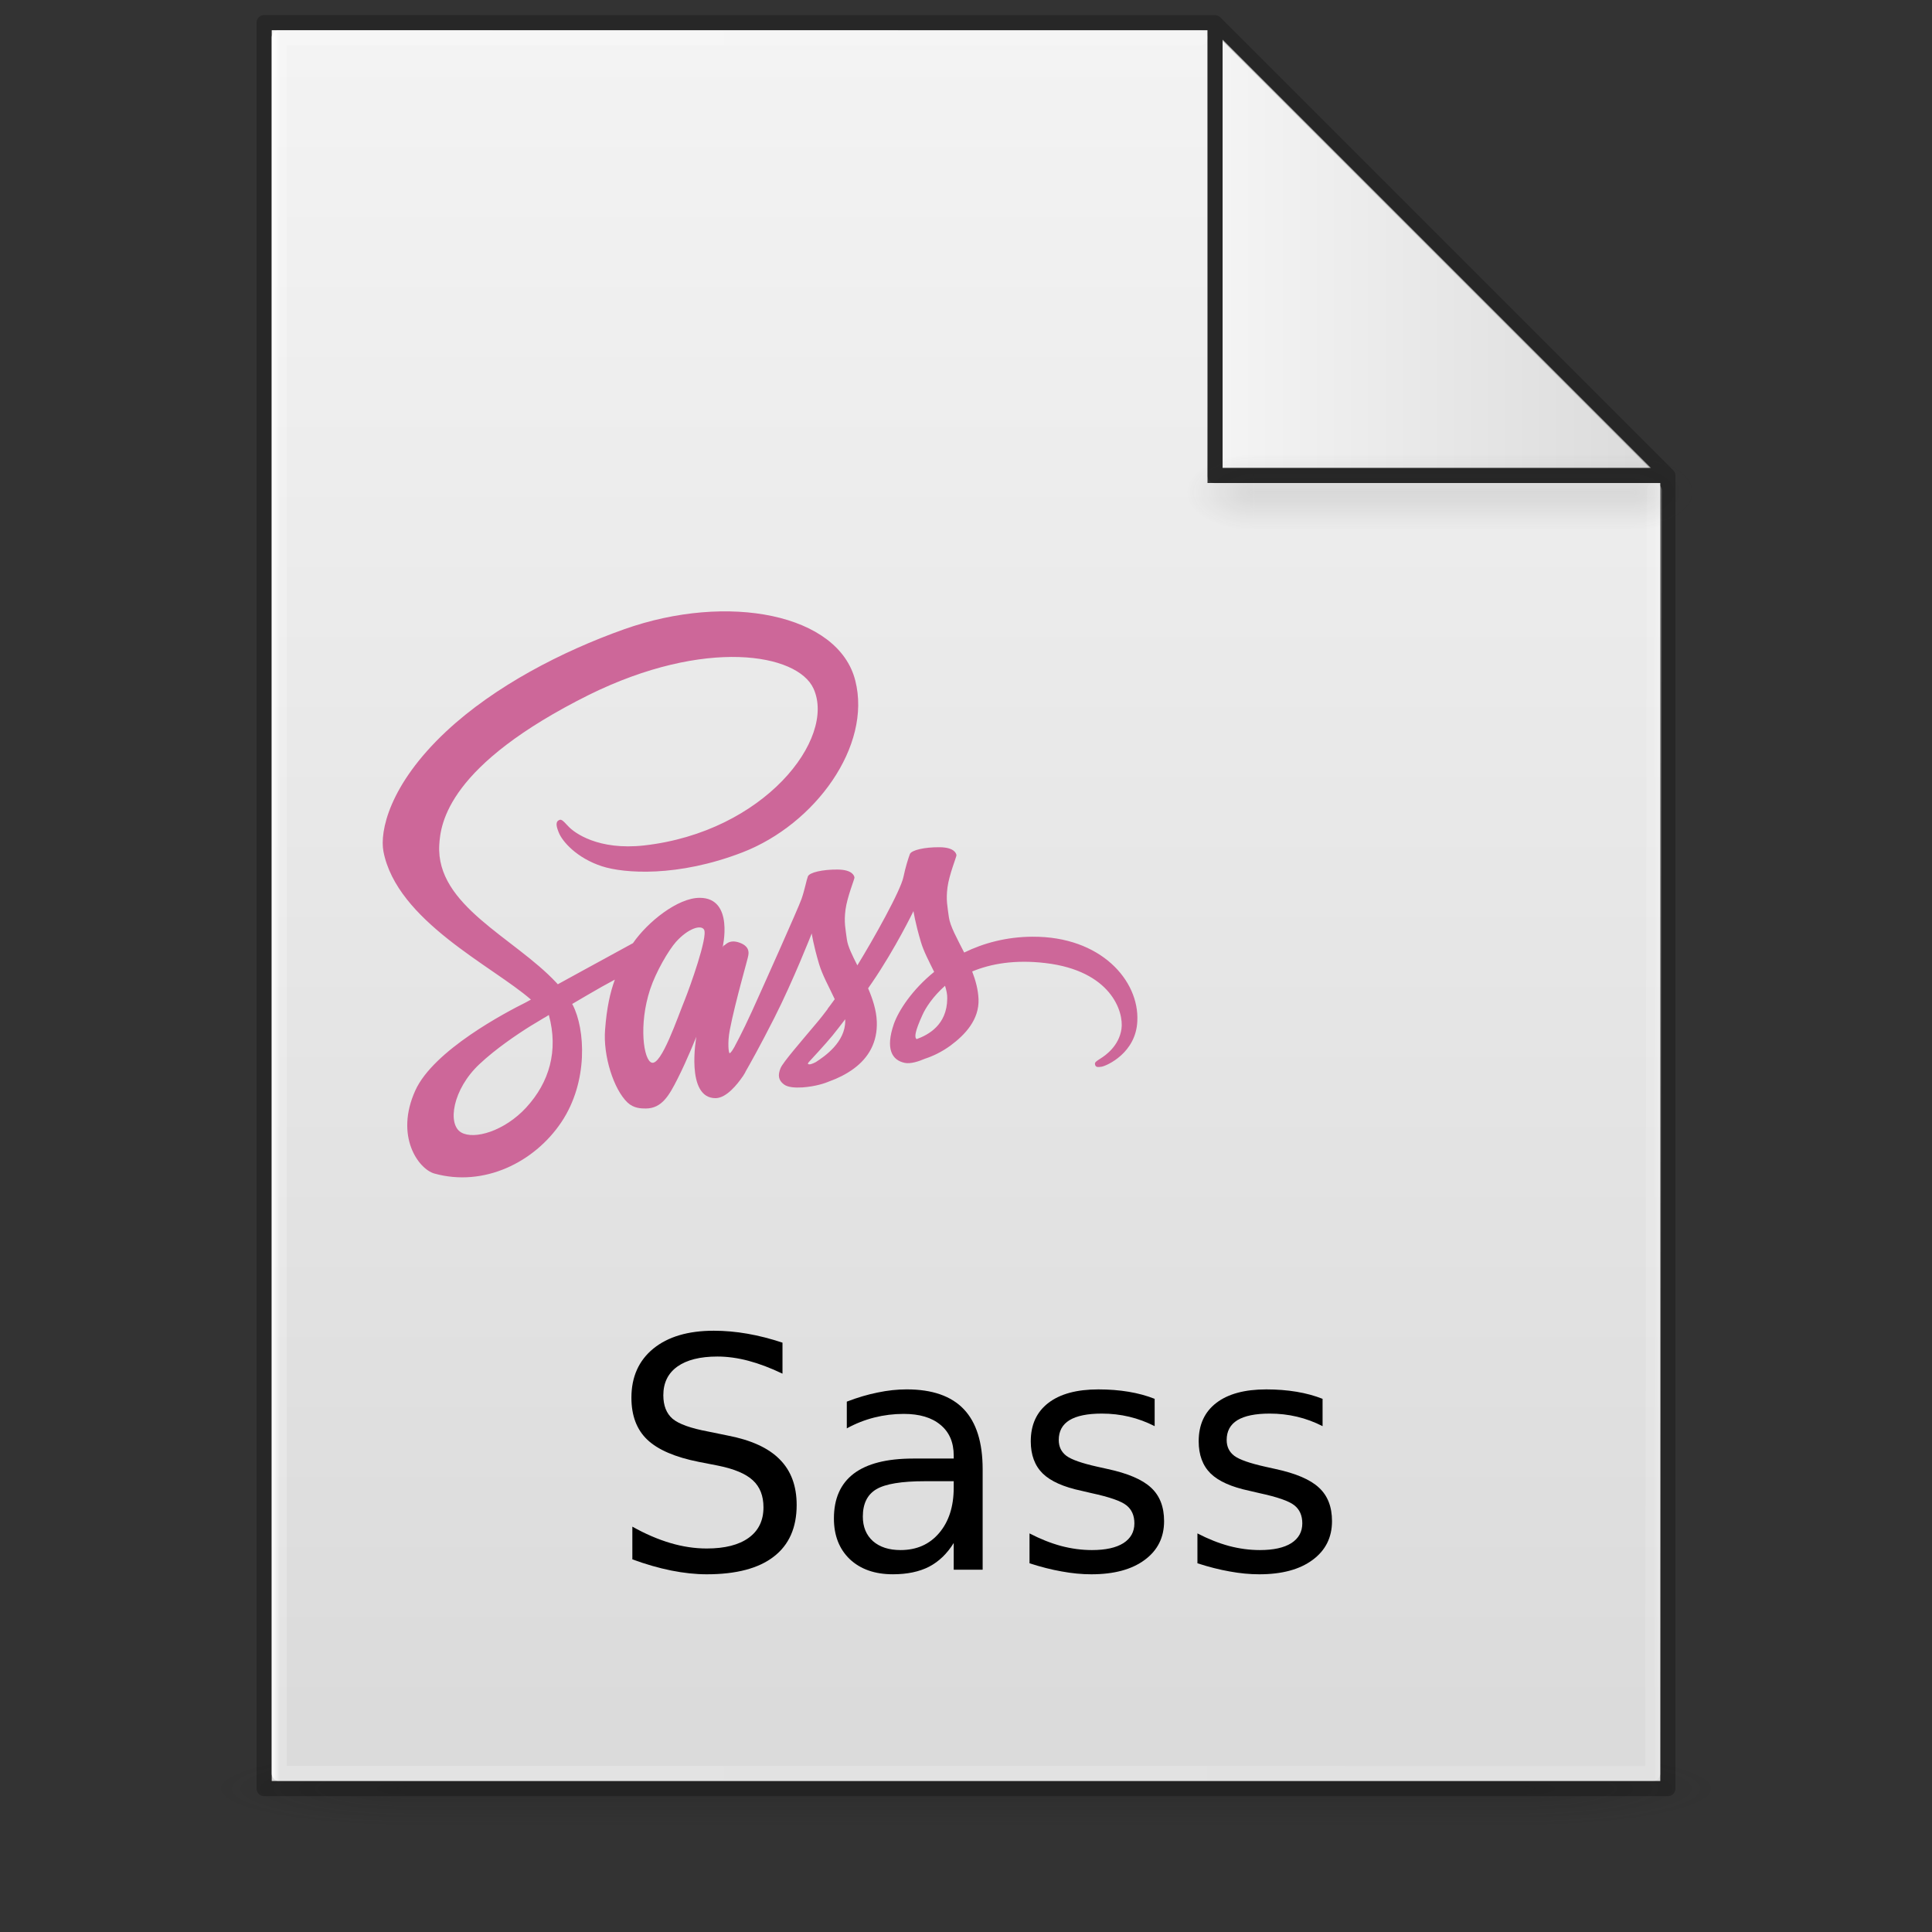 <?xml version="1.0" encoding="UTF-8" standalone="no"?>
<svg
   xmlns:dc="http://purl.org/dc/elements/1.1/"
   xmlns:cc="http://creativecommons.org/ns#"
   xmlns:rdf="http://www.w3.org/1999/02/22-rdf-syntax-ns#"
   xmlns:svg="http://www.w3.org/2000/svg"
   xmlns="http://www.w3.org/2000/svg"
   xmlns:xlink="http://www.w3.org/1999/xlink"
   xmlns:sodipodi="http://sodipodi.sourceforge.net/DTD/sodipodi-0.dtd"
   xmlns:inkscape="http://www.inkscape.org/namespaces/inkscape"
   version="1.1"
   width="128"
   height="128"
   id="svg3172"
   sodipodi:docname="text-x-alayout.svg"
   inkscape:version="0.92.3 (2405546, 2018-03-11)">
  <rect width="100%" height="100%" fill="#333333" stroke="none"/>
  <sodipodi:namedview
     pagecolor="#ffffff"
     bordercolor="#666666"
     borderopacity="1"
     objecttolerance="10"
     gridtolerance="10"
     guidetolerance="10"
     inkscape:pageopacity="0"
     inkscape:pageshadow="2"
     inkscape:window-width="1169"
     inkscape:window-height="800"
     id="namedview4559"
     showgrid="false"
     inkscape:zoom="3.46"
     inkscape:cx="65.678539"
     inkscape:cy="42.979159"
     inkscape:window-x="635"
     inkscape:window-y="120"
     inkscape:window-maximized="0"
     inkscape:current-layer="layer28" />
  <defs
     id="defs3174">
    <linearGradient
       id="linearGradient3600">
      <stop
         id="stop3602"
         style="stop-color:#f4f4f4;stop-opacity:1"
         offset="0" />
      <stop
         id="stop3604"
         style="stop-color:#dbdbdb;stop-opacity:1"
         offset="1" />
    </linearGradient>
    <linearGradient
       id="linearGradient3702-501-757-486">
      <stop
         id="stop3100"
         style="stop-color:#181818;stop-opacity:0"
         offset="0" />
      <stop
         id="stop3102"
         style="stop-color:#181818;stop-opacity:1"
         offset="0.5" />
      <stop
         id="stop3104"
         style="stop-color:#181818;stop-opacity:0"
         offset="1" />
    </linearGradient>
    <linearGradient
       id="linearGradient3688-464-309-255">
      <stop
         id="stop3094"
         style="stop-color:#181818;stop-opacity:1"
         offset="0" />
      <stop
         id="stop3096"
         style="stop-color:#181818;stop-opacity:0"
         offset="1" />
    </linearGradient>
    <linearGradient
       x1="25.132"
       y1="0.985"
       x2="25.132"
       y2="47.013"
       id="linearGradient3019-2"
       xlink:href="#linearGradient3600"
       gradientUnits="userSpaceOnUse"
       gradientTransform="matrix(2.629,0,0,2.52,0.914,-4.358)" />
    <linearGradient
       x1="24"
       y1="5.564"
       x2="24"
       y2="42.195"
       id="linearGradient3016-9"
       xlink:href="#linearGradient3977-3"
       gradientUnits="userSpaceOnUse"
       gradientTransform="matrix(2.459,0,0,3.108,4.973,-14.595)" />
    <linearGradient
       id="linearGradient3977-3">
      <stop
         id="stop3979-6"
         style="stop-color:#ffffff;stop-opacity:1"
         offset="0" />
      <stop
         id="stop3981-0"
         style="stop-color:#ffffff;stop-opacity:0.235"
         offset="0.006" />
      <stop
         id="stop3983-6"
         style="stop-color:#ffffff;stop-opacity:0.157"
         offset="0.994" />
      <stop
         id="stop3985-2"
         style="stop-color:#ffffff;stop-opacity:0.392"
         offset="1" />
    </linearGradient>
    <linearGradient
       x1="-51.786"
       y1="50.786"
       x2="-51.786"
       y2="2.906"
       id="linearGradient3148"
       xlink:href="#linearGradient3104-6"
       gradientUnits="userSpaceOnUse"
       gradientTransform="matrix(2.146,0,0,2.379,158.09,-7.746)" />
    <linearGradient
       id="linearGradient3104-6">
      <stop
         id="stop3106-3"
         style="stop-color:#000000;stop-opacity:0.318"
         offset="0" />
      <stop
         id="stop3108-9"
         style="stop-color:#000000;stop-opacity:0.24"
         offset="1" />
    </linearGradient>
    <linearGradient
       gradientUnits="userSpaceOnUse"
       xlink:href="#linearGradient3702-501-757-486"
       id="linearGradient4097"
       y2="39.999"
       x2="25.058"
       y1="47.028"
       x1="25.058"
       gradientTransform="matrix(2.842,0,0,0.714,-4.211,87.43)" />
    <radialGradient
       gradientTransform="matrix(5.695,0,0,1,-52.665,-162.001)"
       gradientUnits="userSpaceOnUse"
       xlink:href="#linearGradient3688-464-309-255"
       id="radialGradient4095"
       fy="43.5"
       fx="4.993"
       r="2.5"
       cy="43.5"
       cx="4.993" />
    <radialGradient
       gradientTransform="matrix(5.695,0,0,1,75.335,75.001)"
       gradientUnits="userSpaceOnUse"
       xlink:href="#linearGradient3688-464-309-255"
       id="radialGradient4093"
       fy="43.5"
       fx="4.993"
       r="2.5"
       cy="43.5"
       cx="4.993" />
    <radialGradient
       r="12.672"
       fy="9.957"
       fx="6.2"
       cy="9.957"
       cx="6.73"
       gradientTransform="matrix(0,26.788,-32.887,0,357.804,-263.787)"
       gradientUnits="userSpaceOnUse"
       id="radialGradient4147-1"
       xlink:href="#linearGradient2867-449-88-871-390-598-476-591-434-148-57-177-8-3-3-6-4-8-8-8-5" />
    <linearGradient
       id="linearGradient2867-449-88-871-390-598-476-591-434-148-57-177-8-3-3-6-4-8-8-8-5">
      <stop
         id="stop3750-1-0-7-6-6-1-3-9-3"
         style="stop-color:#919caf;stop-opacity:1;"
         offset="0" />
      <stop
         id="stop3752-3-7-4-0-32-8-923-0-7"
         style="stop-color:#68758e;stop-opacity:1;"
         offset="0.262" />
      <stop
         id="stop3754-1-8-5-2-7-6-7-1-9"
         style="stop-color:#485a6c;stop-opacity:1;"
         offset="0.705" />
      <stop
         id="stop3756-1-6-2-6-6-1-96-6-0"
         style="stop-color:#444c5c;stop-opacity:1;"
         offset="1" />
    </linearGradient>
    <linearGradient
       x1="-51.786"
       y1="50.786"
       x2="-51.786"
       y2="2.906"
       id="linearGradient3148-6"
       xlink:href="#linearGradient3104-6"
       gradientUnits="userSpaceOnUse"
       gradientTransform="matrix(2.146,0,0,2.379,158.09,-7.746)" />
    <linearGradient
       x1="24"
       y1="5.564"
       x2="24"
       y2="42.195"
       id="linearGradient3016-9-2"
       xlink:href="#linearGradient3977-3"
       gradientUnits="userSpaceOnUse"
       gradientTransform="matrix(2.459,0,0,3.108,4.973,-14.595)" />
    <linearGradient
       inkscape:collect="always"
       xlink:href="#linearGradient3977-3"
       id="linearGradient1059"
       x1="18"
       y1="60"
       x2="110.1"
       y2="60"
       gradientUnits="userSpaceOnUse" />
    <linearGradient
       x1="25.132"
       y1="0.985"
       x2="25.132"
       y2="47.013"
       id="linearGradient3019-2-2"
       xlink:href="#linearGradient3600"
       gradientUnits="userSpaceOnUse"
       gradientTransform="matrix(2.629,0,0,2.52,0.914,-4.358)" />
    <linearGradient
       inkscape:collect="always"
       xlink:href="#linearGradient3600"
       id="linearGradient1095"
       x1="81"
       y1="16.812"
       x2="109.375"
       y2="16.812"
       gradientUnits="userSpaceOnUse" />
    <radialGradient
       gradientTransform="matrix(5.695,0,0,1,75.335,75.001)"
       gradientUnits="userSpaceOnUse"
       xlink:href="#linearGradient3688-464-309-255"
       id="radialGradient4093-3"
       fy="43.5"
       fx="4.993"
       r="2.5"
       cy="43.5"
       cx="4.993" />
    <radialGradient
       gradientTransform="matrix(5.695,0,0,1,-52.665,-162.001)"
       gradientUnits="userSpaceOnUse"
       xlink:href="#linearGradient3688-464-309-255"
       id="radialGradient4095-2"
       fy="43.5"
       fx="4.993"
       r="2.5"
       cy="43.5"
       cx="4.993" />
    <linearGradient
       inkscape:collect="always"
       xlink:href="#linearGradient3702-501-757-486"
       id="linearGradient1158"
       gradientUnits="userSpaceOnUse"
       gradientTransform="matrix(2.842,0,0,0.714,-4.211,87.43)"
       x1="25.058"
       y1="47.028"
       x2="25.058"
       y2="39.999" />
    <clipPath
       clipPathUnits="userSpaceOnUse"
       id="clipPath3444">
      <path
         inkscape:connector-curvature="0"
         d="M 11.52,162 C 11.52,81.677 135.307,16.561 288,16.561 v 0 c 152.693,0 276.481,65.116 276.481,145.439 v 0 c 0,80.322 -123.788,145.439 -276.481,145.439 v 0 C 135.307,307.439 11.52,242.322 11.52,162"
         id="path3446" />
    </clipPath>
    <radialGradient
       cx="0"
       cy="0"
       fx="0"
       fy="0"
       gradientTransform="matrix(363.058,0,0,-363.058,177.52,256.307)"
       gradientUnits="userSpaceOnUse"
       id="radialGradient3452"
       r="1"
       spreadMethod="pad">
      <stop
         id="stop3454"
         offset="0"
         style="stop-opacity:1;stop-color:#aeb2d5" />
      <stop
         id="stop3456"
         offset="0.3"
         style="stop-opacity:1;stop-color:#aeb2d5" />
      <stop
         id="stop3458"
         offset="0.75"
         style="stop-opacity:1;stop-color:#484c89" />
      <stop
         id="stop3460"
         offset="1"
         style="stop-opacity:1;stop-color:#484c89" />
    </radialGradient>
    <clipPath
       clipPathUnits="userSpaceOnUse"
       id="clipPath3468">
      <path
         inkscape:connector-curvature="0"
         d="M 0,324 H 576 V 0 H 0 Z"
         id="path3470" />
    </clipPath>
    <clipPath
       clipPathUnits="userSpaceOnUse"
       id="clipPath3480">
      <path
         inkscape:connector-curvature="0"
         d="M 0,324 H 576 V 0 H 0 Z"
         id="path3482" />
    </clipPath>
    <clipPath
       clipPathUnits="userSpaceOnUse"
       id="clipPath3444-0">
      <path
         inkscape:connector-curvature="0"
         d="M 11.52,162 C 11.52,81.677 135.307,16.561 288,16.561 v 0 c 152.693,0 276.481,65.116 276.481,145.439 v 0 c 0,80.322 -123.788,145.439 -276.481,145.439 v 0 C 135.307,307.439 11.52,242.322 11.52,162"
         id="path3446-5" />
    </clipPath>
    <radialGradient
       cx="0"
       cy="0"
       fx="0"
       fy="0"
       gradientTransform="matrix(363.058,0,0,-363.058,177.52,256.307)"
       gradientUnits="userSpaceOnUse"
       id="radialGradient3452-6"
       r="1"
       spreadMethod="pad">
      <stop
         id="stop3454-6"
         offset="0"
         style="stop-opacity:1;stop-color:#aeb2d5" />
      <stop
         id="stop3456-4"
         offset="0.3"
         style="stop-opacity:1;stop-color:#aeb2d5" />
      <stop
         id="stop3458-0"
         offset="0.75"
         style="stop-opacity:1;stop-color:#484c89" />
      <stop
         id="stop3460-0"
         offset="1"
         style="stop-opacity:1;stop-color:#484c89" />
    </radialGradient>
    <clipPath
       clipPathUnits="userSpaceOnUse"
       id="clipPath3468-4">
      <path
         inkscape:connector-curvature="0"
         d="M 0,324 H 576 V 0 H 0 Z"
         id="path3470-6" />
    </clipPath>
    <clipPath
       clipPathUnits="userSpaceOnUse"
       id="clipPath3480-2">
      <path
         inkscape:connector-curvature="0"
         d="M 0,324 H 576 V 0 H 0 Z"
         id="path3482-6" />
    </clipPath>
    <linearGradient
       id="linearGradient4062">
      <stop
         offset="0"
         style="stop-color:#6a4519"
         id="stop4064" />
      <stop
         offset="1"
         style="stop-color:#ab7d46"
         id="stop4066" />
    </linearGradient>
    <linearGradient
       id="linearGradient4068">
      <stop
         offset="0"
         style="stop-color:#e3b06f"
         id="stop4070" />
      <stop
         offset="1"
         style="stop-color:#c5ac8e"
         id="stop4072" />
    </linearGradient>
    <radialGradient
       gradientTransform="matrix(5.695,0,0,1,75.335,75.001)"
       gradientUnits="userSpaceOnUse"
       xlink:href="#linearGradient3688-464-309-255"
       id="radialGradient4093-2"
       fy="43.5"
       fx="4.993"
       r="2.5"
       cy="43.5"
       cx="4.993" />
    <radialGradient
       gradientTransform="matrix(5.695,0,0,1,-52.665,-162.001)"
       gradientUnits="userSpaceOnUse"
       xlink:href="#linearGradient3688-464-309-255"
       id="radialGradient4095-8"
       fy="43.5"
       fx="4.993"
       r="2.5"
       cy="43.5"
       cx="4.993" />
    <radialGradient
       gradientTransform="matrix(5.695,0,0,1,75.335,75.001)"
       gradientUnits="userSpaceOnUse"
       xlink:href="#linearGradient3688-464-309-255"
       id="radialGradient4093-6"
       fy="43.5"
       fx="4.993"
       r="2.5"
       cy="43.5"
       cx="4.993" />
    <radialGradient
       gradientTransform="matrix(5.695,0,0,1,-52.665,-162.001)"
       gradientUnits="userSpaceOnUse"
       xlink:href="#linearGradient3688-464-309-255"
       id="radialGradient4095-7"
       fy="43.5"
       fx="4.993"
       r="2.5"
       cy="43.5"
       cx="4.993" />
    <radialGradient
       gradientTransform="matrix(5.695,0,0,1,75.335,75.001)"
       gradientUnits="userSpaceOnUse"
       xlink:href="#linearGradient3688-464-309-255"
       id="radialGradient4093-2-6"
       fy="43.5"
       fx="4.993"
       r="2.5"
       cy="43.5"
       cx="4.993" />
    <radialGradient
       gradientTransform="matrix(5.695,0,0,1,-52.665,-162.001)"
       gradientUnits="userSpaceOnUse"
       xlink:href="#linearGradient3688-464-309-255"
       id="radialGradient4095-8-5"
       fy="43.5"
       fx="4.993"
       r="2.5"
       cy="43.5"
       cx="4.993" />
    <radialGradient
       gradientTransform="matrix(5.695,0,0,1,75.335,75.001)"
       gradientUnits="userSpaceOnUse"
       xlink:href="#linearGradient3688-464-309-255"
       id="radialGradient4093-6-0"
       fy="43.5"
       fx="4.993"
       r="2.5"
       cy="43.5"
       cx="4.993" />
    <radialGradient
       gradientTransform="matrix(5.695,0,0,1,-52.665,-162.001)"
       gradientUnits="userSpaceOnUse"
       xlink:href="#linearGradient3688-464-309-255"
       id="radialGradient4095-7-5"
       fy="43.5"
       fx="4.993"
       r="2.5"
       cy="43.5"
       cx="4.993" />
    <linearGradient
       id="linearGradient4689">
      <stop
         style="stop-color:#5a9fd4;stop-opacity:1;"
         offset="0"
         id="stop4691" />
      <stop
         style="stop-color:#306998;stop-opacity:1;"
         offset="1"
         id="stop4693" />
    </linearGradient>
    <linearGradient
       id="linearGradient4671">
      <stop
         style="stop-color:#ffd43b;stop-opacity:1;"
         offset="0"
         id="stop4673" />
      <stop
         style="stop-color:#ffe873;stop-opacity:1"
         offset="1"
         id="stop4675" />
    </linearGradient>
    <linearGradient
       id="linearGradient2795">
      <stop
         style="stop-color:#b8b8b8;stop-opacity:0.498;"
         offset="0"
         id="stop2797" />
      <stop
         style="stop-color:#7f7f7f;stop-opacity:0;"
         offset="1"
         id="stop2799" />
    </linearGradient>
    <linearGradient
       id="gradientFill-1"
       x1="0.741"
       x2="590.863"
       y1="3.666"
       y2="593.787"
       gradientUnits="userSpaceOnUse"
       spreadMethod="pad"
       gradientTransform="scale(1.222,0.818)">
      <stop
         offset="0"
         stop-color="rgb(203,206,208)"
         stop-opacity="1"
         id="stop7744" />
      <stop
         offset="1"
         stop-color="rgb(132,131,139)"
         stop-opacity="1"
         id="stop7746" />
    </linearGradient>
    <linearGradient
       id="gradientFill-2"
       x1="301.026"
       x2="703.067"
       y1="151.401"
       y2="553.442"
       gradientUnits="userSpaceOnUse"
       spreadMethod="pad"
       gradientTransform="scale(0.99,1.01)">
      <stop
         offset="0"
         stop-color="rgb(39,109,195)"
         stop-opacity="1"
         id="stop7749" />
      <stop
         offset="1"
         stop-color="rgb(22,92,170)"
         stop-opacity="1"
         id="stop7751" />
    </linearGradient>
  </defs>
  <g
     id="g978"
     style="display:inline;opacity:0.2;stroke-width:1.039"
     transform="matrix(0.926,0,0,1,4.741,0)">
    <rect
       style="fill:url(#radialGradient4093);fill-opacity:1;stroke:none;stroke-width:1.481"
       id="rect2801"
       y="116.001"
       x="103.789"
       height="5"
       width="14.211" />
    <rect
       style="fill:url(#radialGradient4095);fill-opacity:1;stroke:none;stroke-width:1.481"
       id="rect3696"
       transform="scale(-1)"
       y="-121.001"
       x="-24.211"
       height="5"
       width="14.211" />
    <rect
       style="fill:url(#linearGradient4097);fill-opacity:1;stroke:none;stroke-width:1.481"
       id="rect3700"
       y="116.001"
       x="24.211"
       height="5"
       width="79.579" />
  </g>
  <g
     inkscape:groupmode="layer"
     id="layer4"
     inkscape:label="Layer 4"
     style="display:inline"
     sodipodi:insensitive="true">
    <g
       id="g1100"
       style="display:inline">
      <path
         sodipodi:nodetypes="cccccccc"
         inkscape:connector-curvature="0"
         style="display:inline;fill:url(#linearGradient3019-2-2);fill-opacity:1;stroke:none"
         id="path4160-7"
         d="m 80,2 c 0.01,22.782 0,30 0,30 h 30 v 86 H 18 v -116 L 18,2 c 10.541,0 41.635,-0.002 62,-4.571e-4" />
      <path
         sodipodi:nodetypes="cccc"
         inkscape:connector-curvature="0"
         id="path1087"
         d="M 81,2.625 V 31 h 28.375 z"
         style="fill:url(#linearGradient1095);fill-opacity:1;stroke:#000000;stroke-width:0;stroke-linecap:round;stroke-linejoin:round;stroke-miterlimit:4;stroke-dasharray:none;stroke-opacity:1" />
    </g>
  </g>
  <g
     inkscape:groupmode="layer"
     id="layer2"
     inkscape:label="Layer 2"
     style="display:inline"
     sodipodi:insensitive="true">
    <path
       style="fill:none;stroke:url(#linearGradient1059);stroke-width:1px;stroke-linecap:round;stroke-linejoin:round;stroke-opacity:1"
       d="m 109.6,32.5 -0.1,85 h -91 V 2.5 h 61"
       id="path1048"
       inkscape:connector-curvature="0"
       sodipodi:nodetypes="ccccc" />
  </g>
  <g
     inkscape:groupmode="layer"
     id="layer1"
     inkscape:label="Layer 1"
     style="display:inline"
     sodipodi:insensitive="true">
    <path
       id="path1001"
       style="display:inline;fill:none;stroke:#000000;stroke-width:1px;stroke-linecap:round;stroke-linejoin:round;stroke-opacity:0.243;paint-order:normal"
       d="m 80.5,1.508 30,30 M 17.5,1.5 v 117 h 93 V 31.508 h -30 v -30 0 c 0,0 -41.689,-0.008 -63,-0.008 z"
       inkscape:connector-curvature="0" />
  </g>
  <g
     inkscape:groupmode="layer"
     id="layer5"
     inkscape:label="Layer 3"
     style="display:inline;opacity:0.5"
     sodipodi:insensitive="true">
    <g
       id="g978-9"
       style="display:inline;opacity:0.2;stroke-width:1.039"
       transform="matrix(0.314,0,0,1,75.488,-85.886)"
       sodipodi:insensitive="true">
      <rect
         style="fill:url(#radialGradient4093-3);fill-opacity:1;stroke:none;stroke-width:1.481"
         id="rect2801-4"
         y="116.001"
         x="103.789"
         height="5"
         width="14.211" />
      <rect
         style="fill:url(#radialGradient4095-2);fill-opacity:1;stroke:none;stroke-width:1.481"
         id="rect3696-7"
         transform="scale(-1)"
         y="-121.001"
         x="-24.211"
         height="5"
         width="14.211" />
      <rect
         style="fill:url(#linearGradient1158);fill-opacity:1;stroke:none;stroke-width:1.481"
         id="rect3700-8"
         y="116.001"
         x="24.211"
         height="5"
         width="79.579" />
    </g>
  </g>
  <g
     inkscape:groupmode="layer"
     id="layer28"
     inkscape:label="Layer 5">
    <path
       d="m 68.409,62.059 c -1.744,0.009 -3.26,0.429 -4.53,1.05 -0.466,-0.922 -0.932,-1.744 -1.014,-2.347 -0.091,-0.703 -0.201,-1.132 -0.091,-1.973 0.11,-0.84 0.603,-2.037 0.594,-2.128 -0.009,-0.091 -0.11,-0.521 -1.114,-0.53 -1.005,-0.009 -1.872,0.192 -1.973,0.457 -0.1,0.265 -0.292,0.868 -0.42,1.489 -0.174,0.913 -2.009,4.174 -3.059,5.881 -0.338,-0.667 -0.63,-1.251 -0.694,-1.717 -0.091,-0.703 -0.201,-1.132 -0.091,-1.973 0.11,-0.84 0.603,-2.037 0.594,-2.128 -0.009,-0.091 -0.11,-0.521 -1.114,-0.53 -1.005,-0.009 -1.872,0.192 -1.973,0.457 -0.1,0.265 -0.21,0.886 -0.42,1.489 -0.21,0.603 -2.648,6.046 -3.288,7.452 -0.329,0.721 -0.612,1.297 -0.813,1.69 0,0 0,0 0,0 0,0 -0.009,0.027 -0.037,0.073 -0.174,0.338 -0.274,0.521 -0.274,0.521 0,0 0,0 0,0.009 -0.137,0.247 -0.283,0.475 -0.356,0.475 -0.055,0 -0.155,-0.658 0.018,-1.553 0.365,-1.89 1.233,-4.831 1.224,-4.932 0,-0.055 0.164,-0.566 -0.566,-0.831 -0.712,-0.265 -0.968,0.174 -1.032,0.174 -0.064,0 -0.11,0.155 -0.11,0.155 0,0 0.795,-3.306 -1.516,-3.306 -1.443,0 -3.434,1.58 -4.42,3.005 -0.621,0.338 -1.945,1.059 -3.361,1.836 -0.539,0.301 -1.096,0.603 -1.616,0.886 -0.037,-0.036 -0.073,-0.082 -0.11,-0.119 -2.795,-2.986 -7.964,-5.096 -7.745,-9.105 0.082,-1.461 0.584,-5.297 9.927,-9.955 7.69,-3.79 13.809,-2.74 14.868,-0.411 1.516,3.324 -3.279,9.498 -11.224,10.393 -3.032,0.338 -4.621,-0.831 -5.023,-1.269 -0.42,-0.457 -0.484,-0.484 -0.639,-0.393 -0.256,0.137 -0.091,0.548 0,0.785 0.237,0.621 1.215,1.717 2.868,2.256 1.461,0.475 5.014,0.74 9.315,-0.922 4.813,-1.863 8.576,-7.041 7.471,-11.379 -1.105,-4.402 -8.411,-5.854 -15.325,-3.397 -4.11,1.461 -8.566,3.763 -11.772,6.758 -3.808,3.562 -4.411,6.658 -4.165,7.955 0.886,4.603 7.233,7.598 9.772,9.818 -0.128,0.073 -0.247,0.137 -0.347,0.192 -1.269,0.63 -6.11,3.16 -7.315,5.836 -1.37,3.032 0.219,5.206 1.269,5.498 3.26,0.904 6.612,-0.721 8.411,-3.406 1.799,-2.685 1.58,-6.174 0.749,-7.772 -0.009,-0.018 -0.018,-0.036 -0.037,-0.055 0.329,-0.192 0.667,-0.393 0.995,-0.584 0.648,-0.384 1.288,-0.74 1.836,-1.032 -0.311,0.849 -0.539,1.863 -0.648,3.324 -0.137,1.717 0.566,3.945 1.489,4.822 0.411,0.384 0.895,0.393 1.206,0.393 1.078,0 1.562,-0.895 2.101,-1.954 0.658,-1.297 1.251,-2.804 1.251,-2.804 0,0 -0.74,4.073 1.269,4.073 0.731,0 1.47,-0.95 1.799,-1.434 0,0.009 0,0.009 0,0.009 0,0 0.018,-0.027 0.055,-0.091 0.073,-0.119 0.119,-0.192 0.119,-0.192 0,0 0,-0.009 0,-0.018 0.292,-0.511 0.95,-1.671 1.927,-3.598 1.26,-2.484 2.475,-5.589 2.475,-5.589 0,0 0.11,0.758 0.484,2.018 0.219,0.74 0.676,1.553 1.041,2.338 -0.292,0.411 -0.475,0.639 -0.475,0.639 0,0 0,0 0.009,0.009 -0.237,0.311 -0.493,0.648 -0.776,0.977 -0.995,1.187 -2.183,2.548 -2.347,2.941 -0.192,0.466 -0.146,0.804 0.219,1.078 0.265,0.201 0.74,0.228 1.224,0.201 0.895,-0.064 1.525,-0.283 1.836,-0.42 0.484,-0.174 1.05,-0.438 1.58,-0.831 0.977,-0.721 1.571,-1.753 1.516,-3.114 -0.027,-0.749 -0.274,-1.498 -0.575,-2.201 0.091,-0.128 0.174,-0.256 0.265,-0.384 1.543,-2.256 2.74,-4.731 2.74,-4.731 0,0 0.11,0.758 0.484,2.018 0.183,0.639 0.557,1.333 0.886,2.009 -1.452,1.178 -2.347,2.548 -2.667,3.443 -0.575,1.662 -0.128,2.411 0.721,2.585 0.384,0.082 0.932,-0.1 1.333,-0.274 0.511,-0.164 1.114,-0.448 1.69,-0.868 0.977,-0.721 1.918,-1.726 1.863,-3.087 -0.027,-0.621 -0.192,-1.233 -0.42,-1.827 1.233,-0.511 2.822,-0.795 4.849,-0.557 4.347,0.511 5.206,3.224 5.041,4.365 -0.164,1.142 -1.078,1.763 -1.379,1.954 -0.301,0.192 -0.402,0.256 -0.374,0.393 0.037,0.201 0.183,0.192 0.438,0.155 0.356,-0.064 2.283,-0.922 2.365,-3.023 0.137,-2.685 -2.42,-5.617 -6.941,-5.589 z m -33.535,11.306 c -1.443,1.571 -3.452,2.164 -4.32,1.662 -0.932,-0.539 -0.566,-2.859 1.206,-4.521 1.078,-1.014 2.466,-1.954 3.388,-2.53 0.21,-0.128 0.521,-0.311 0.895,-0.539 0.064,-0.036 0.1,-0.055 0.1,-0.055 v 0 c 0.073,-0.046 0.146,-0.091 0.219,-0.137 0.648,2.374 0.027,4.466 -1.489,6.119 z m 10.503,-7.142 c -0.502,1.224 -1.553,4.356 -2.192,4.183 -0.548,-0.146 -0.886,-2.521 -0.11,-4.868 0.393,-1.178 1.224,-2.585 1.708,-3.133 0.785,-0.877 1.653,-1.169 1.863,-0.813 0.265,0.466 -0.959,3.863 -1.269,4.63 z m 8.667,4.146 c -0.21,0.11 -0.411,0.183 -0.502,0.128 -0.064,-0.036 0.091,-0.183 0.091,-0.183 0,0 1.087,-1.169 1.516,-1.699 0.247,-0.311 0.539,-0.676 0.849,-1.087 0,0.036 0,0.082 0,0.119 0,1.397 -1.352,2.338 -1.954,2.722 z m 6.685,-1.525 c -0.155,-0.11 -0.128,-0.475 0.393,-1.616 0.201,-0.448 0.676,-1.196 1.489,-1.918 0.091,0.292 0.155,0.575 0.146,0.84 -0.009,1.763 -1.269,2.42 -2.027,2.694 z"
       id="path9067"
       inkscape:connector-curvature="0"
       style="fill:#cd6799;stroke-width:0.091" />
    <g
       aria-label="Sass"
       style="font-style:normal;font-variant:normal;font-weight:normal;font-stretch:normal;font-size:21.333px;line-height:1.25;font-family:'DejaVu Sans';-inkscape-font-specification:'DejaVu Sans, Normal';font-variant-ligatures:normal;font-variant-caps:normal;font-variant-numeric:normal;font-feature-settings:normal;text-align:start;letter-spacing:0px;word-spacing:0px;writing-mode:lr-tb;text-anchor:start;fill:#000000;fill-opacity:1;stroke:none"
       id="flowRoot9104"
       transform="translate(0,1.805)">
      <path
         d="m 51.842,87.152 v 2.052 q -1.198,-0.573 -2.26,-0.854 -1.063,-0.281 -2.052,-0.281 -1.719,0 -2.656,0.667 -0.927,0.667 -0.927,1.896 0,1.031 0.615,1.562 0.625,0.521 2.354,0.844 l 1.271,0.26 q 2.354,0.448 3.469,1.583 1.125,1.125 1.125,3.021 0,2.26 -1.521,3.427 -1.51,1.167 -4.438,1.167 -1.104,0 -2.354,-0.25 -1.24,-0.25 -2.573,-0.74 v -2.167 q 1.281,0.719 2.51,1.083 1.229,0.365 2.417,0.365 1.802,0 2.781,-0.708 0.979,-0.708 0.979,-2.021 0,-1.146 -0.708,-1.792 -0.698,-0.646 -2.302,-0.969 l -1.281,-0.25 q -2.354,-0.469 -3.406,-1.469 -1.052,-1 -1.052,-2.781 0,-2.062 1.448,-3.25 1.458,-1.188 4.01,-1.188 1.094,0 2.229,0.198 1.135,0.198 2.323,0.594 z"
         id="path9114"
         inkscape:connector-curvature="0" />
      <path
         d="m 61.28,96.329 q -2.323,0 -3.219,0.531 -0.896,0.531 -0.896,1.812 0,1.021 0.667,1.625 0.677,0.594 1.833,0.594 1.594,0 2.552,-1.125 0.969,-1.135 0.969,-3.01 v -0.427 z m 3.823,-0.792 v 6.656 h -1.917 v -1.771 q -0.656,1.062 -1.635,1.573 -0.979,0.5 -2.396,0.5 -1.792,0 -2.854,-1 -1.052,-1.01 -1.052,-2.698 0,-1.969 1.312,-2.969 1.323,-1 3.938,-1 h 2.688 v -0.188 q 0,-1.323 -0.875,-2.042 -0.865,-0.729 -2.438,-0.729 -1,0 -1.948,0.24 -0.948,0.24 -1.823,0.719 v -1.771 q 1.052,-0.406 2.042,-0.604 0.99,-0.208 1.927,-0.208 2.531,0 3.781,1.312 1.25,1.312 1.25,3.979 z"
         id="path9116"
         inkscape:connector-curvature="0" />
      <path
         d="m 76.499,90.87 v 1.812 q -0.812,-0.417 -1.688,-0.625 -0.875,-0.208 -1.812,-0.208 -1.427,0 -2.146,0.438 -0.708,0.438 -0.708,1.312 0,0.667 0.51,1.052 0.51,0.375 2.052,0.719 l 0.656,0.146 q 2.042,0.438 2.896,1.24 0.865,0.792 0.865,2.219 0,1.625 -1.292,2.573 -1.281,0.948 -3.531,0.948 -0.938,0 -1.958,-0.188 -1.01,-0.177 -2.135,-0.542 v -1.979 q 1.062,0.552 2.094,0.833 1.031,0.271 2.042,0.271 1.354,0 2.083,-0.458 0.729,-0.469 0.729,-1.312 0,-0.781 -0.531,-1.198 -0.521,-0.417 -2.302,-0.802 l -0.667,-0.156 q -1.781,-0.375 -2.573,-1.146 -0.792,-0.781 -0.792,-2.135 0,-1.646 1.167,-2.542 1.167,-0.896 3.312,-0.896 1.062,0 2,0.156 0.938,0.156 1.729,0.469 z"
         id="path9118"
         inkscape:connector-curvature="0" />
      <path
         d="m 87.624,90.87 v 1.812 q -0.812,-0.417 -1.688,-0.625 -0.875,-0.208 -1.812,-0.208 -1.427,0 -2.146,0.438 -0.708,0.438 -0.708,1.312 0,0.667 0.51,1.052 0.51,0.375 2.052,0.719 l 0.656,0.146 q 2.042,0.438 2.896,1.24 0.865,0.792 0.865,2.219 0,1.625 -1.292,2.573 -1.281,0.948 -3.531,0.948 -0.938,0 -1.958,-0.188 -1.01,-0.177 -2.135,-0.542 v -1.979 q 1.062,0.552 2.094,0.833 1.031,0.271 2.042,0.271 1.354,0 2.083,-0.458 0.729,-0.469 0.729,-1.312 0,-0.781 -0.531,-1.198 -0.521,-0.417 -2.302,-0.802 l -0.667,-0.156 q -1.781,-0.375 -2.573,-1.146 -0.792,-0.781 -0.792,-2.135 0,-1.646 1.167,-2.542 1.167,-0.896 3.312,-0.896 1.062,0 2,0.156 0.938,0.156 1.729,0.469 z"
         id="path9120"
         inkscape:connector-curvature="0" />
    </g>
  </g>
</svg>
